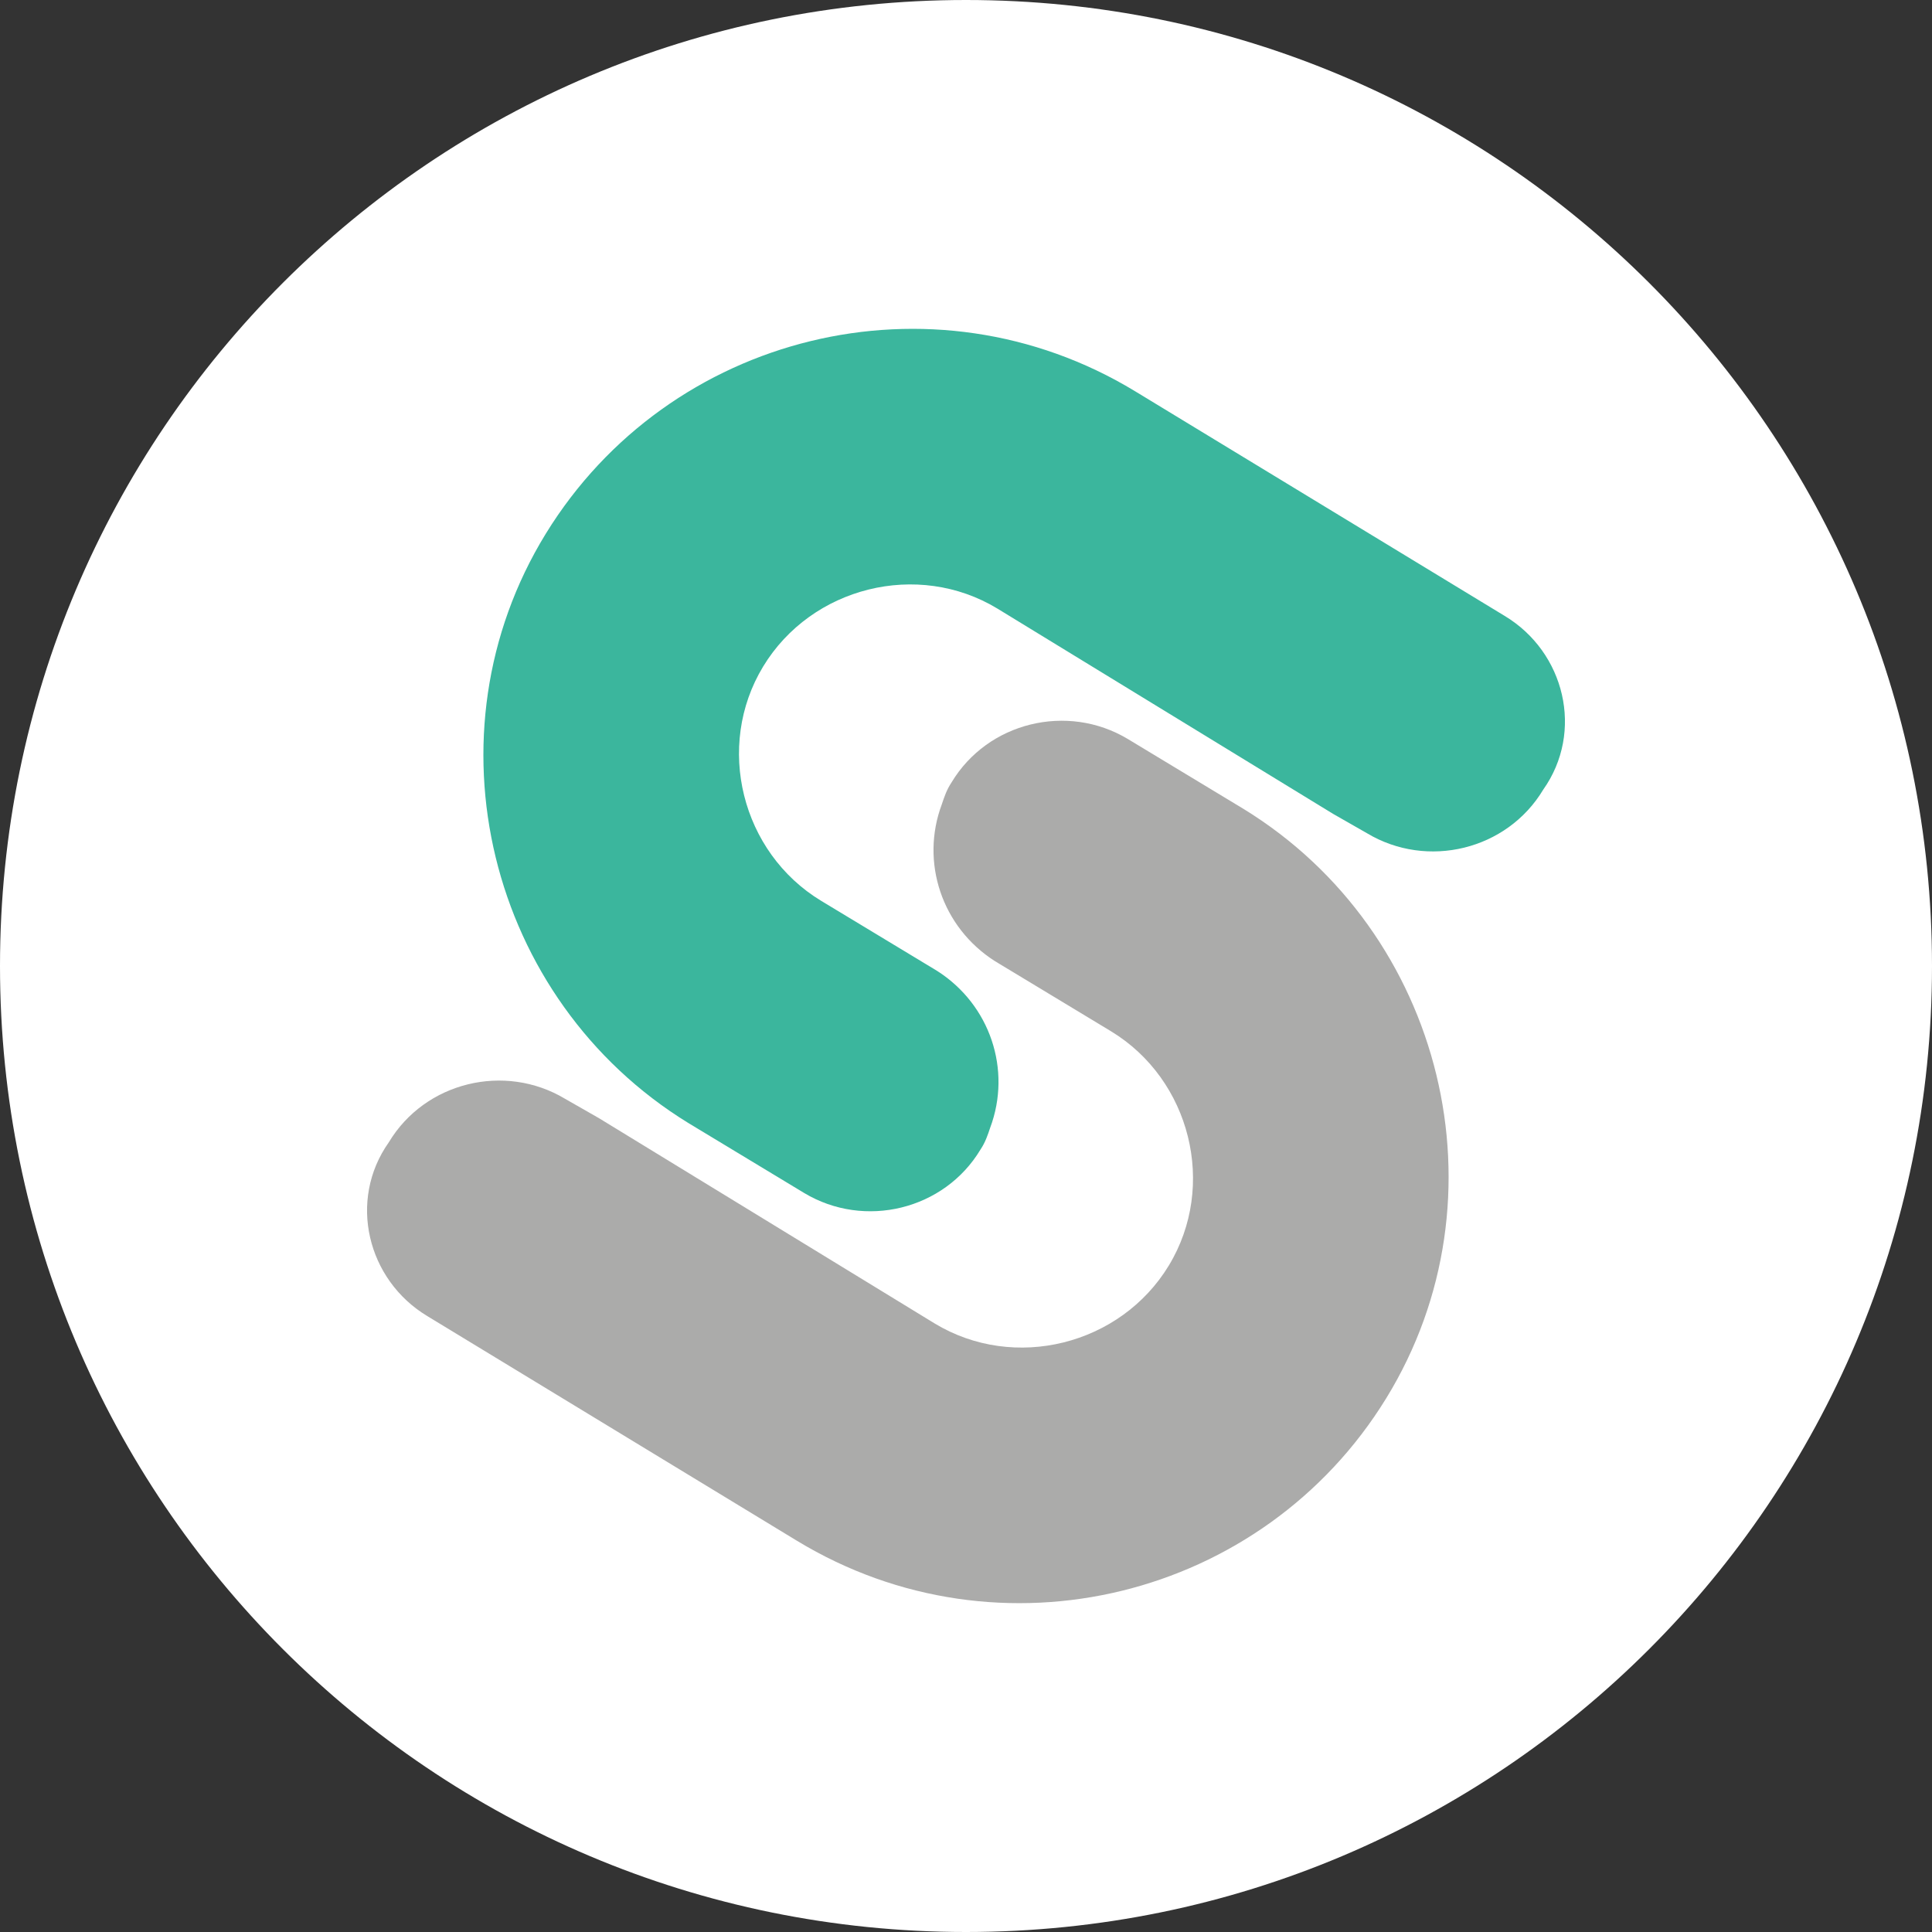 <?xml version="1.0" encoding="utf-8"?>
<!-- Generator: Adobe Illustrator 26.0.0, SVG Export Plug-In . SVG Version: 6.00 Build 0)  -->
<svg version="1.1" id="레이어_1" xmlns="http://www.w3.org/2000/svg" xmlns:xlink="http://www.w3.org/1999/xlink" x="0px"
	 y="0px" viewBox="0 0 80 80" style="enable-background:new 0 0 80 80;" xml:space="preserve">
<rect x="0" y="0" width="80" height="80" fill="#333333" stroke="none"/>
<style type="text/css">
	.st0{fill-rule:evenodd;clip-rule:evenodd;fill:#FFFFFF;}
	.st1{fill:#3BB69D;}
	.st2{fill:#ABABAA;}
</style>
<desc>Created with Sketch.</desc>
<path id="Rectangle" class="st0" d="M40,0L40,0c22.1,0,40,17.9,40,40l0,0c0,22.1-17.9,40-40,40l0,0C17.9,80,0,62.1,0,40l0,0
	C0,17.9,17.9,0,40,0z"/>
<g>
	<path class="st1" d="M62.3,25.5L47,16.2c-8.4-5.1-19.3-2.4-24.4,5.9s-2.4,19.3,5.9,24.4l4.8,2.9c0,0,0,0,0,0
		c2.5,1.5,5.8,0.7,7.3-1.8c0.2-0.3,0.3-0.6,0.4-0.9c0.9-2.4,0-5.1-2.2-6.5l0,0l-4.8-2.9c-3.3-2-4.4-6.4-2.4-9.7
		c2-3.3,6.4-4.4,9.7-2.4l13.9,8.5l1.4,0.8c2.5,1.5,5.8,0.7,7.3-1.8C65.6,30.3,64.8,27,62.3,25.5z"/>
	<path class="st2" d="M17.7,54.5L33,63.8c8.4,5.1,19.3,2.4,24.4-5.9s2.4-19.3-5.9-24.4l-4.8-2.9c0,0,0,0,0,0
		c-2.5-1.5-5.8-0.7-7.3,1.8c-0.2,0.3-0.3,0.6-0.4,0.9c-0.9,2.4,0,5.1,2.2,6.5l0,0l4.8,2.9c3.3,2,4.4,6.4,2.4,9.7s-6.4,4.4-9.7,2.4
		l-13.9-8.5l-1.4-0.8c-2.5-1.5-5.8-0.7-7.3,1.8C14.4,49.7,15.2,53,17.7,54.5z"/>
</g>
</svg>
